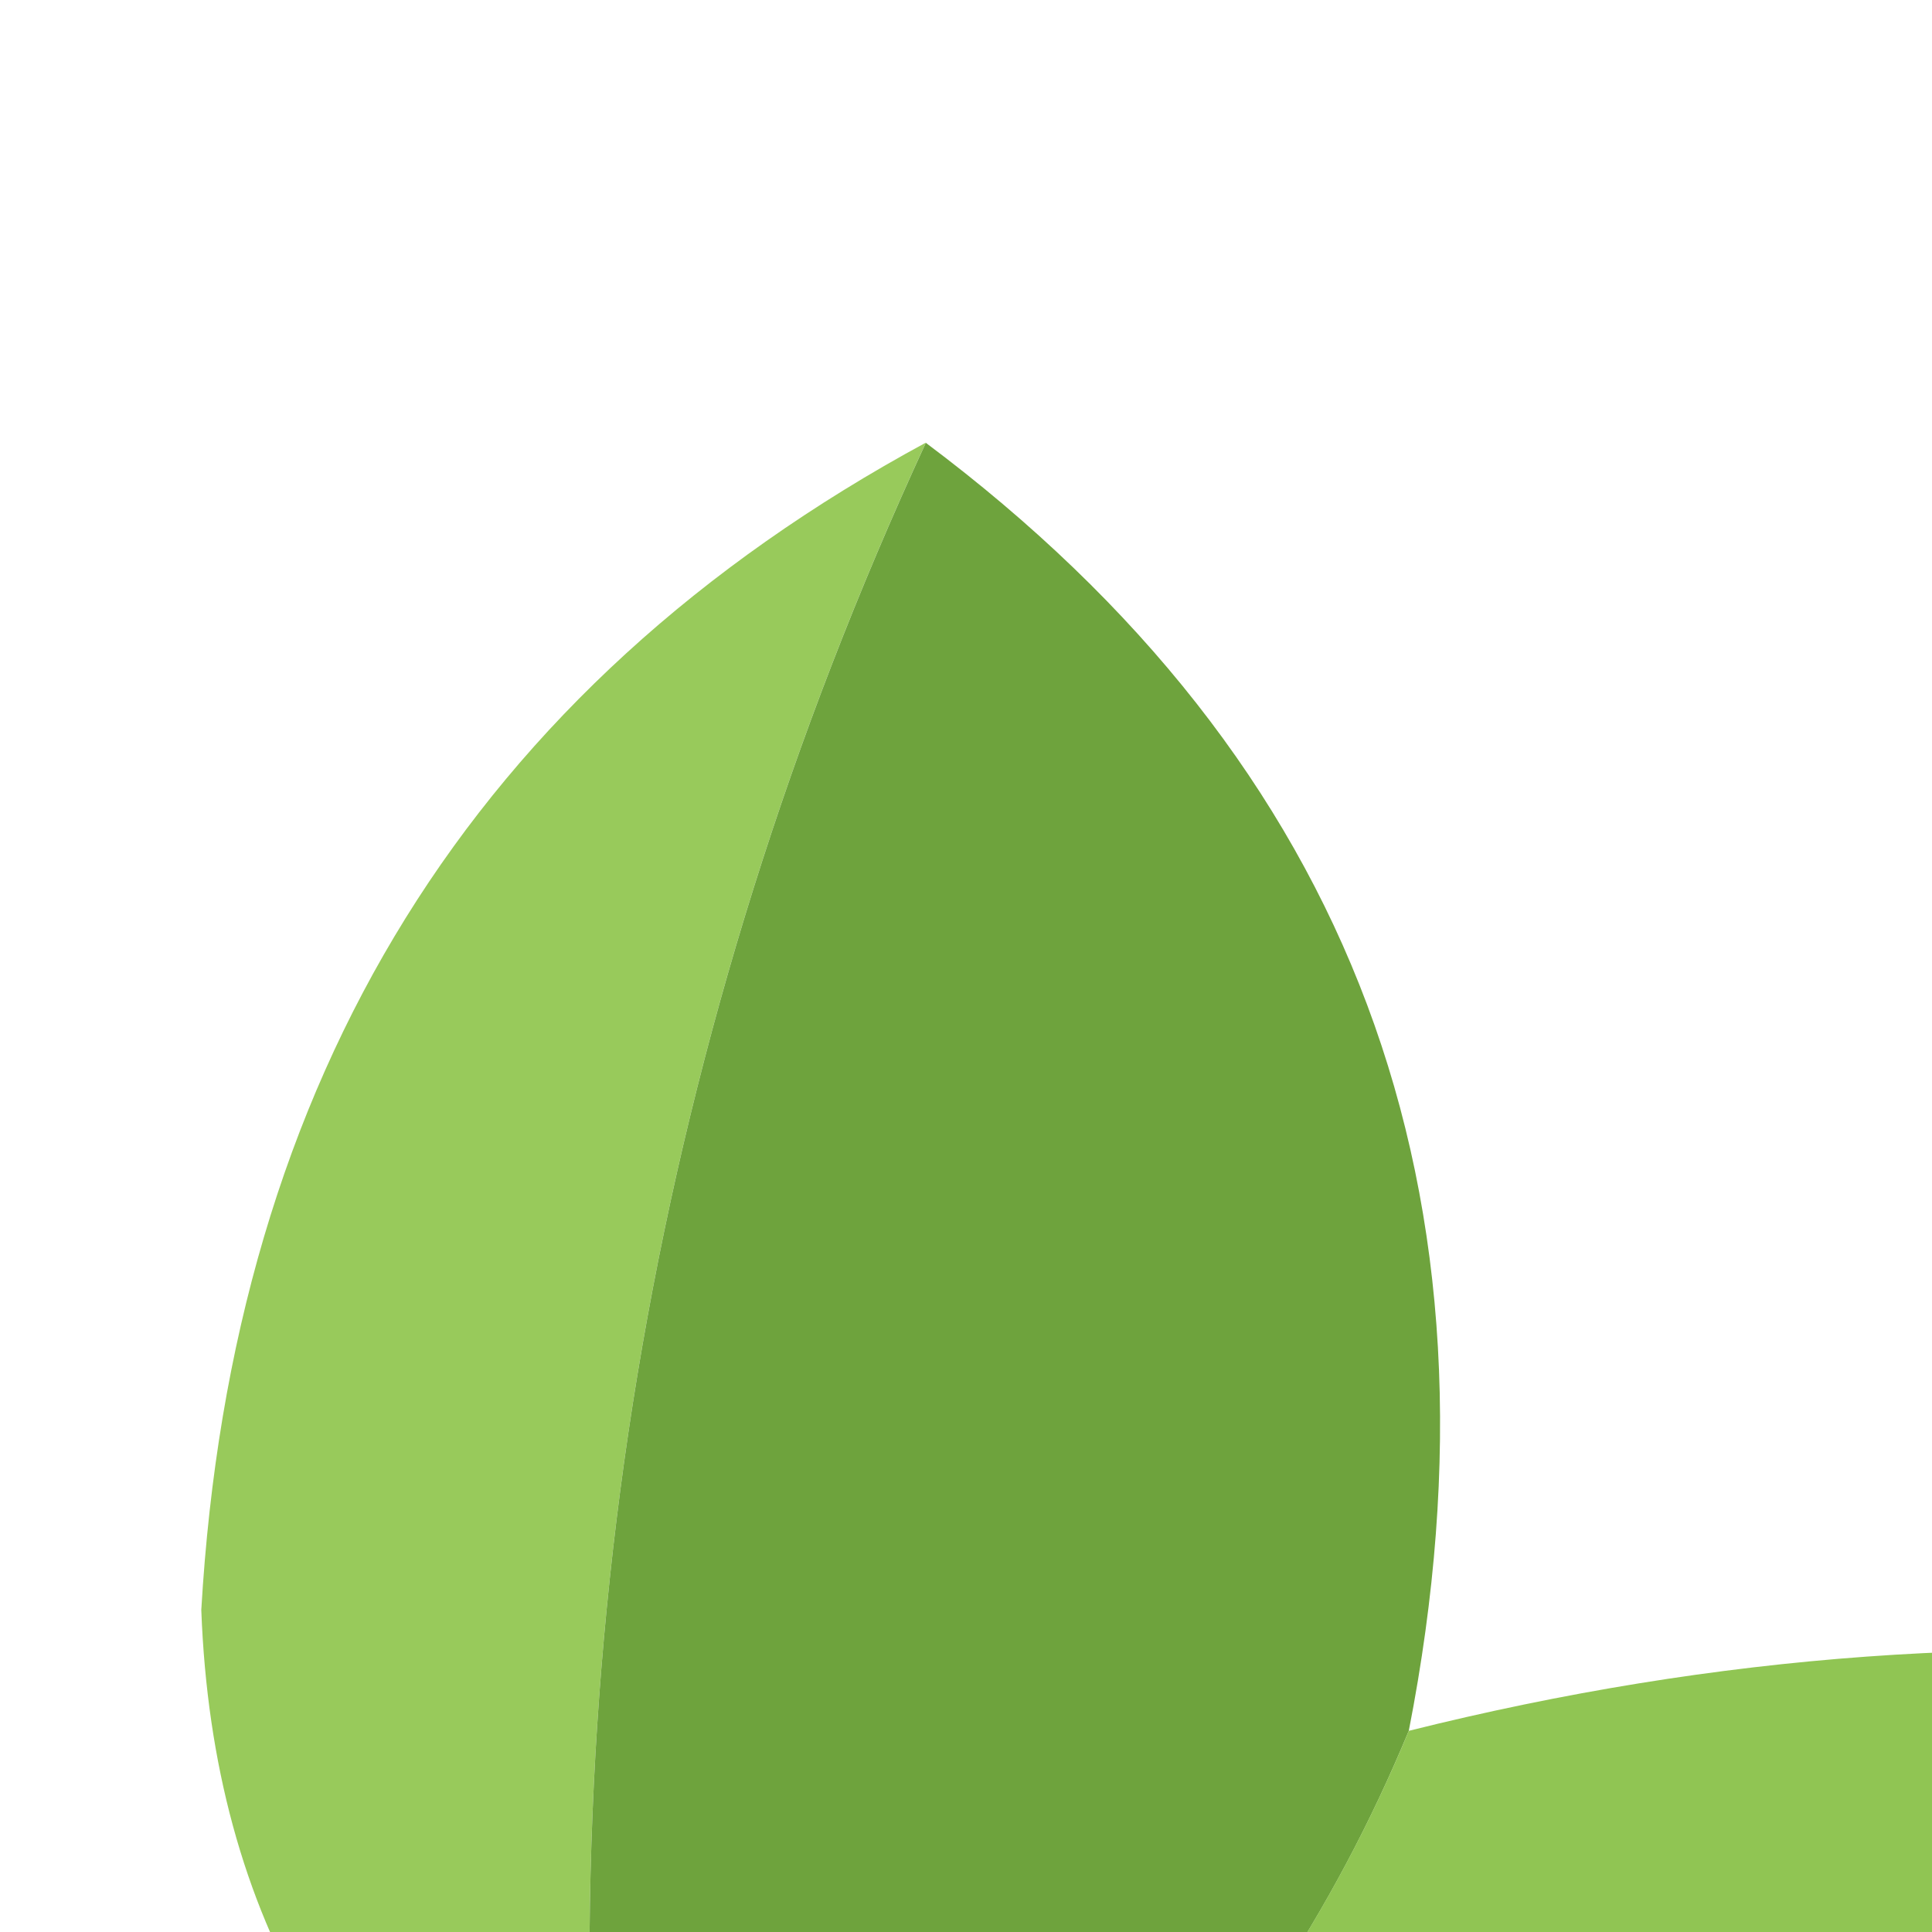 <svg aria-hidden="true" style="position: absolute; width: 16; height: 16; overflow: hidden;" version="1.1" xmlns="http://www.w3.org/2000/svg" xmlns:xlink="http://www.w3.org/1999/xlink">
<path fill="#8dc449" style="fill: #8dc449" opacity="0.902" d="M7.667 3.667c-2.24 4.855-3.129 9.966-2.667 15.333-2.127-1.231-3.238-3.12-3.333-5.667 0.256-4.417 2.256-7.64 6-9.667z"></path>
<path fill="#6ba139" style="fill: #6ba139" opacity="0.98" d="M7.667 3.667c3.54 2.65 4.873 6.205 4 10.667-0.627 1.515-1.516 2.848-2.667 4-0.412 0.074-0.745 0.296-1 0.667-0.33 1.315-0.441 2.648-0.333 4-1.724-0.658-2.613-1.991-2.667-4-0.462-5.367 0.427-10.478 2.667-15.333z"></path>
<path fill="#8ac249" style="fill: #8ac249" opacity="0.942" d="M29 19c-3.981-0.649-7.981-0.76-12-0.333-2.903 1.231-5.792 2.453-8.667 3.667 0.222-1.333 0.444-2.667 0.667-4 1.15-1.152 2.039-2.485 2.667-4 5.113-1.278 10.002-0.723 14.667 1.667 1.028 0.914 1.916 1.914 2.667 3z"></path>
<path fill="#69a038" style="fill: #69a038" opacity="0.979" d="M29 19c-4.615 7.977-11.059 9.977-19.333 6-1.089 1.335-2.422 2.224-4 2.667 0.125-1.804 0.792-3.36 2-4.667 0.444 0 0.667-0.222 0.667-0.667 2.875-1.214 5.764-2.436 8.667-3.667 4.019-0.427 8.019-0.316 12 0.333z"></path>

</svg>